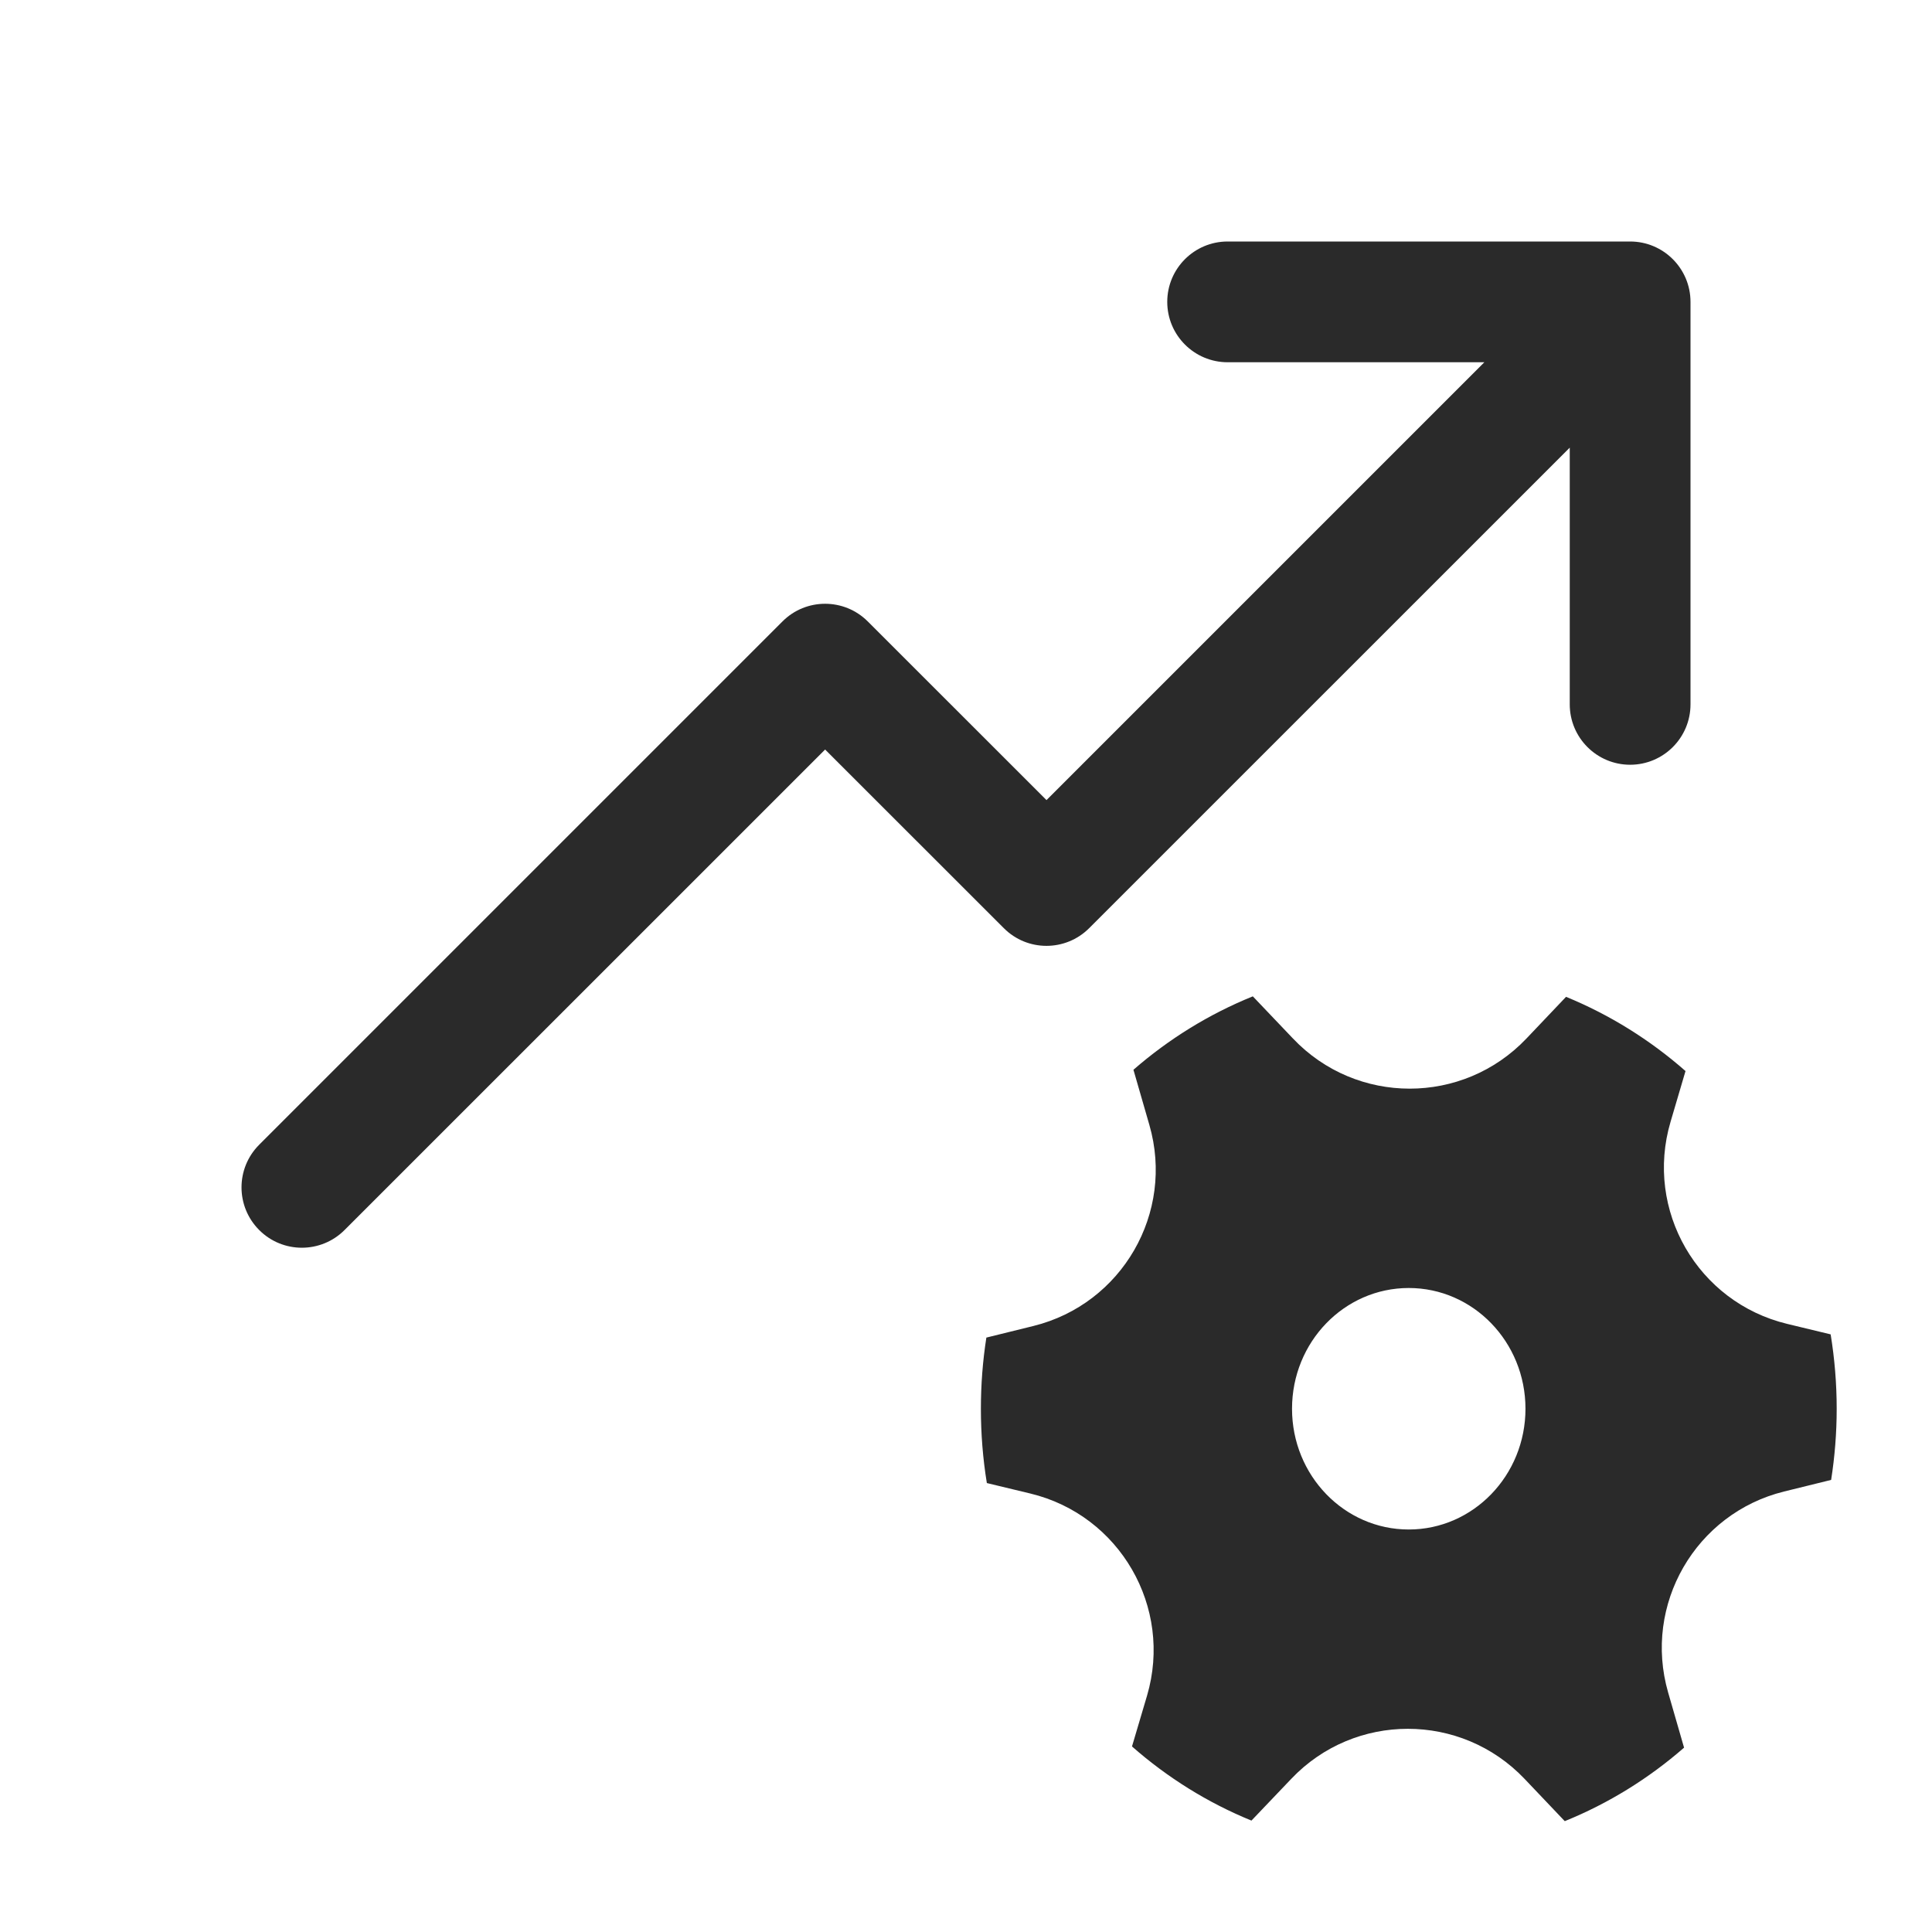<svg width="24" height="24" viewBox="0 0 24 24" fill="none" xmlns="http://www.w3.org/2000/svg">
<path d="M20.25 3C20.664 3 21 3.336 21 3.75L21 8.75C21 9.164 20.664 9.5 20.25 9.5C19.836 9.5 19.5 9.164 19.5 8.75L19.5 5.561L13.53 11.53C13.237 11.823 12.762 11.823 12.47 11.53L10.25 9.311L4.28 15.28C3.987 15.573 3.512 15.573 3.22 15.28C2.927 14.987 2.927 14.513 3.22 14.22L9.72 7.72C10.012 7.427 10.487 7.427 10.78 7.72L13 9.939L18.439 4.5L15.25 4.5C14.836 4.5 14.5 4.164 14.5 3.75C14.5 3.336 14.836 3 15.25 3L20.25 3ZM14.278 13.975C14.593 15.066 13.939 16.199 12.837 16.472L12.253 16.616C12.208 16.904 12.185 17.199 12.185 17.5C12.185 17.814 12.21 18.123 12.259 18.423L12.799 18.553C13.911 18.821 14.572 19.966 14.249 21.064L14.062 21.695C14.501 22.081 15.002 22.394 15.546 22.616L16.04 22.098C16.828 21.268 18.151 21.269 18.939 22.098L19.438 22.623C19.981 22.403 20.481 22.093 20.92 21.71L20.722 21.024C20.408 19.934 21.062 18.8 22.163 18.528L22.747 18.384C22.792 18.096 22.816 17.801 22.816 17.5C22.816 17.185 22.79 16.877 22.741 16.576L22.202 16.446C21.089 16.178 20.428 15.034 20.752 13.936L20.938 13.305C20.499 12.919 19.998 12.606 19.454 12.383L18.961 12.902C18.172 13.731 16.85 13.731 16.062 12.901L15.563 12.377C15.019 12.597 14.519 12.907 14.08 13.289L14.278 13.975ZM17.5 19C16.699 19 16.05 18.328 16.05 17.5C16.05 16.671 16.699 16 17.5 16C18.301 16 18.95 16.671 18.95 17.5C18.95 18.328 18.301 19 17.5 19Z" fill="#2A2A2A"/>
</svg>
